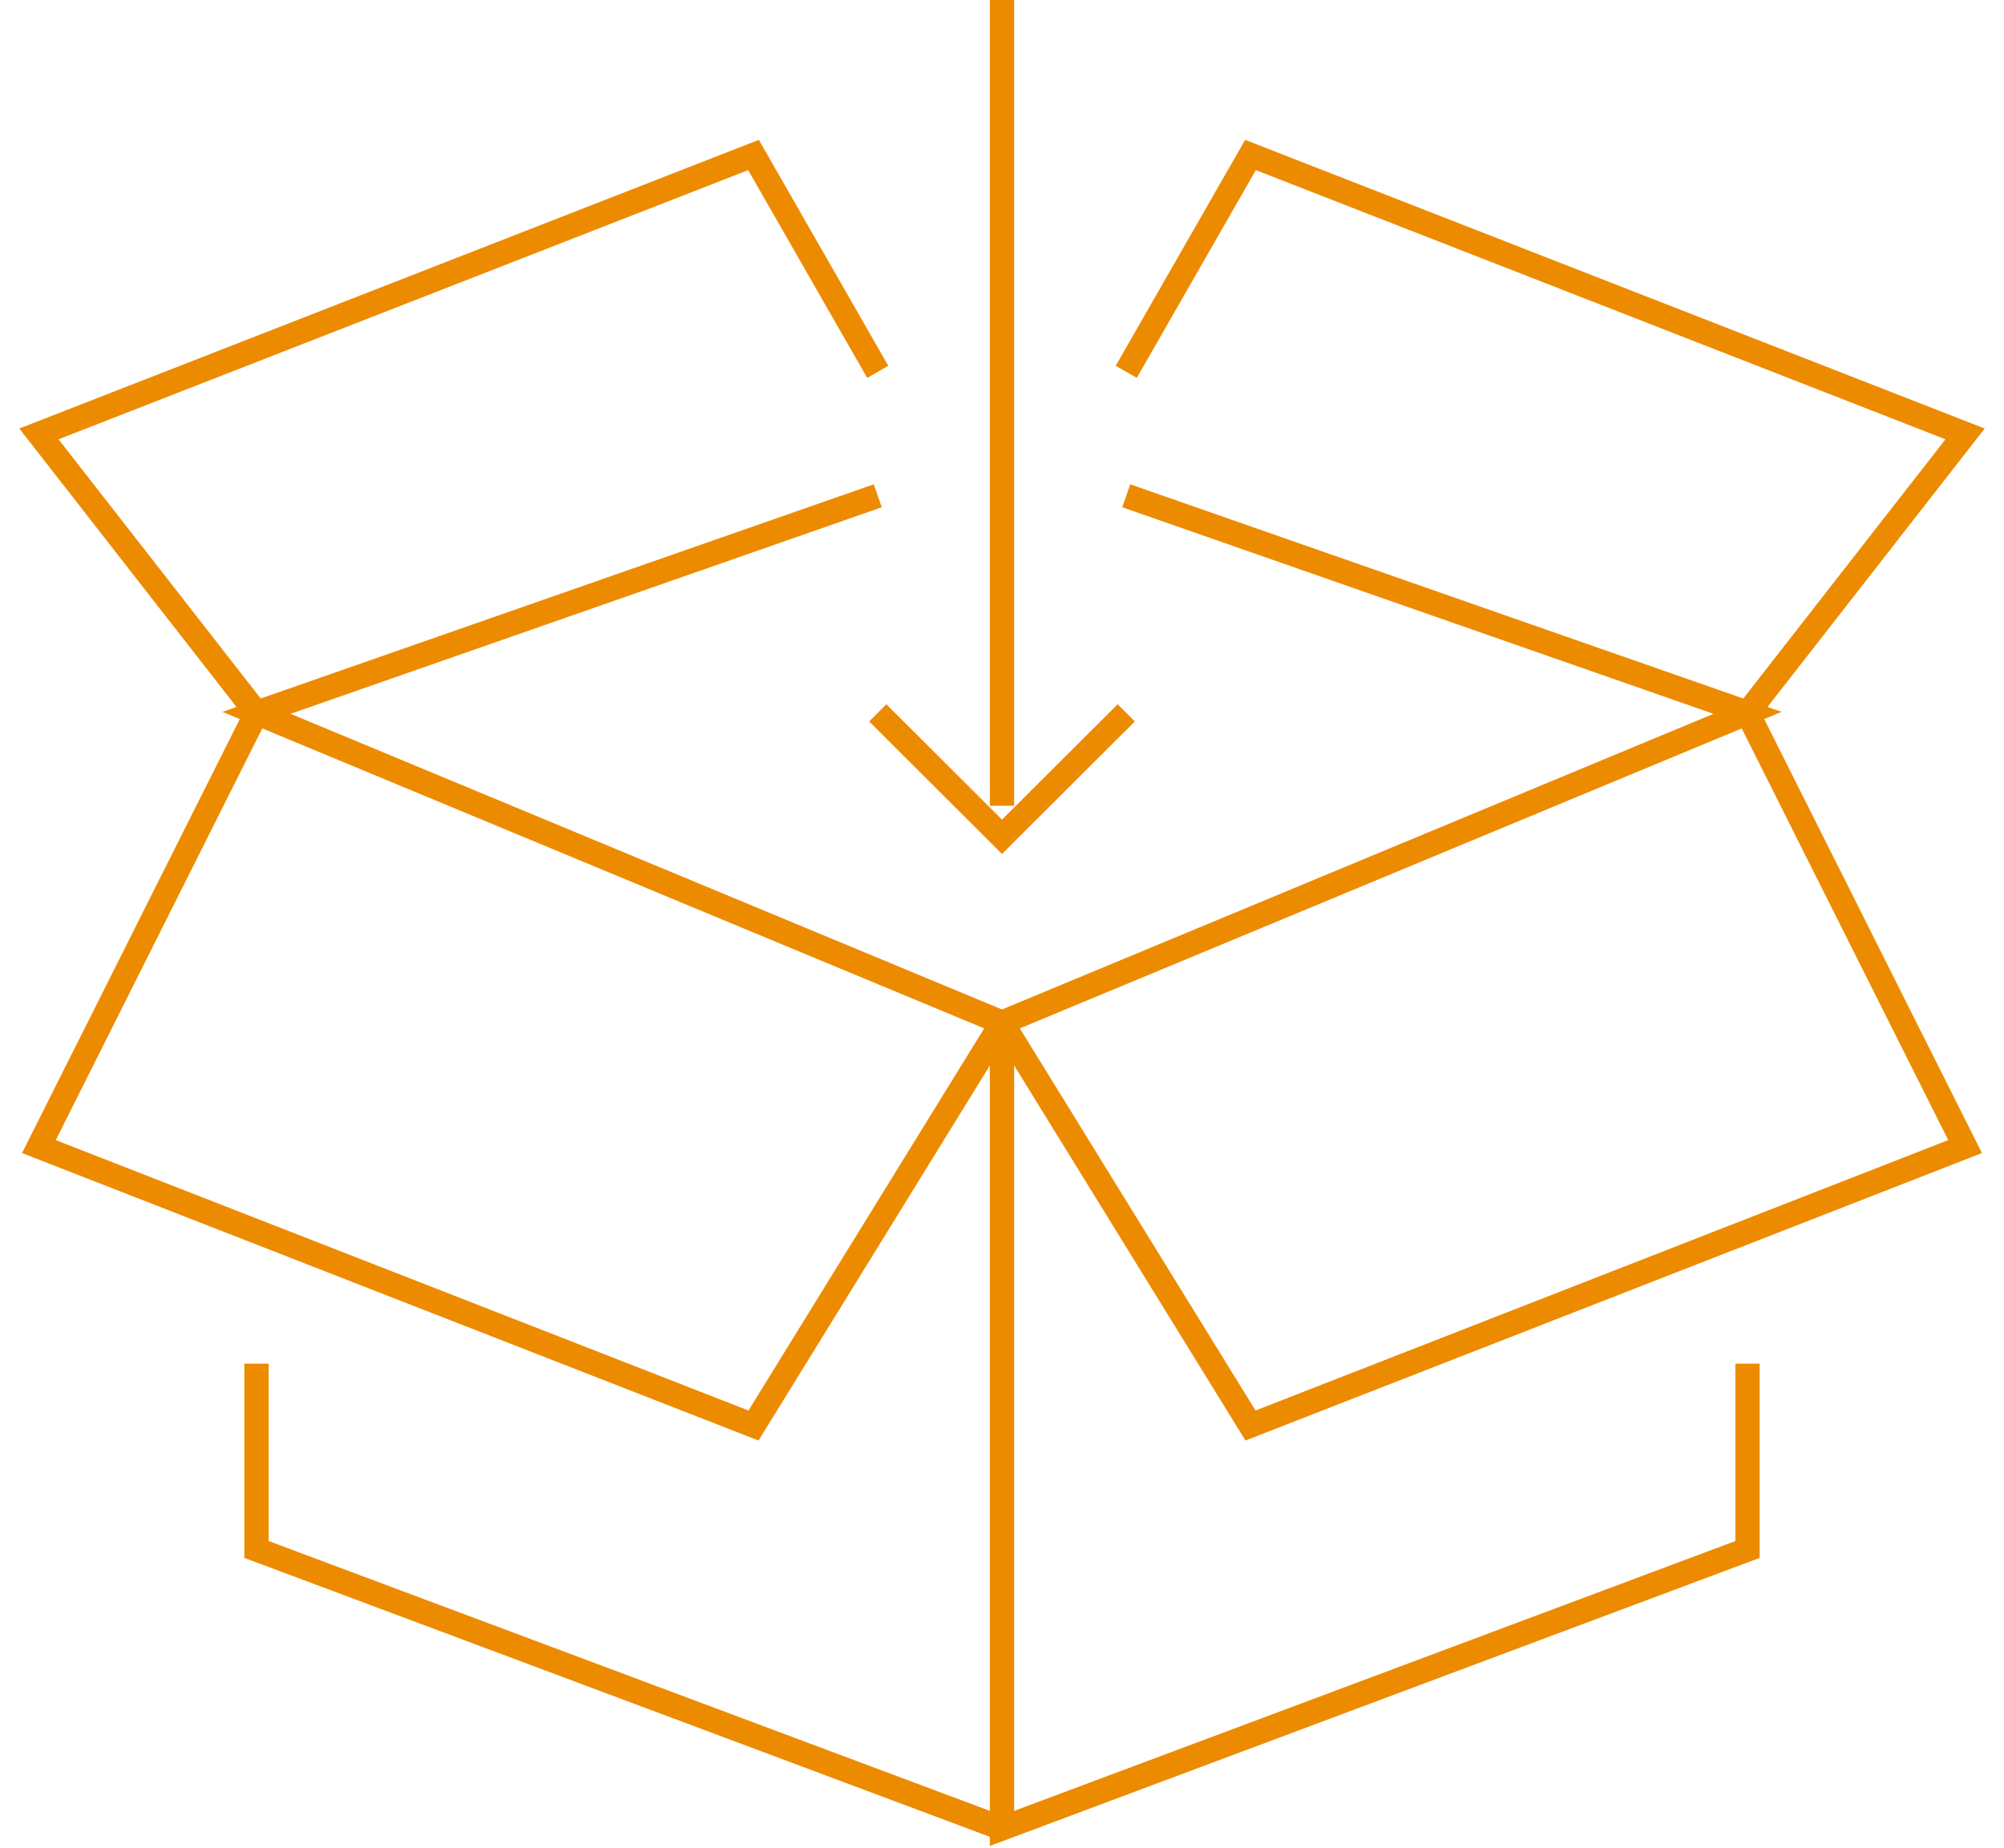 <svg width="103" height="95" viewBox="0 0 103 95" fill="none" xmlns="http://www.w3.org/2000/svg">
<path d="M51.5 93.999L13.183 79.659V70.106" stroke="#ED8B00" stroke-width="1.25" stroke-miterlimit="10"/>
<path d="M89.817 70.106V79.66L51.5 94V52.575" stroke="#ED8B00" stroke-width="1.25" stroke-miterlimit="10"/>
<path d="M51.5 52.575L38.728 73.287L2 58.947L13.183 36.648" stroke="#ED8B00" stroke-width="1.25" stroke-miterlimit="10"/>
<path d="M51.5 52.575L64.272 73.287L101 58.947L89.817 36.648" stroke="#ED8B00" stroke-width="1.25" stroke-miterlimit="10"/>
<path d="M57.886 25.489L89.817 36.648L51.5 52.574L13.183 36.648L45.114 25.489" stroke="#ED8B00" stroke-width="1.25" stroke-miterlimit="10"/>
<path d="M57.886 19.117L64.272 7.968L101 22.308L89.817 36.648" stroke="#ED8B00" stroke-width="1.25" stroke-miterlimit="10"/>
<path d="M45.114 19.117L38.728 7.968L2 22.308L13.183 36.648" stroke="#ED8B00" stroke-width="1.25" stroke-miterlimit="10"/>
<path d="M51.5 0V41.425" stroke="#ED8B00" stroke-width="1.25" stroke-miterlimit="10"/>
<path d="M57.886 36.648L51.5 43.021L45.114 36.648" stroke="#ED8B00" stroke-width="1.25" stroke-miterlimit="10"/>
</svg>
